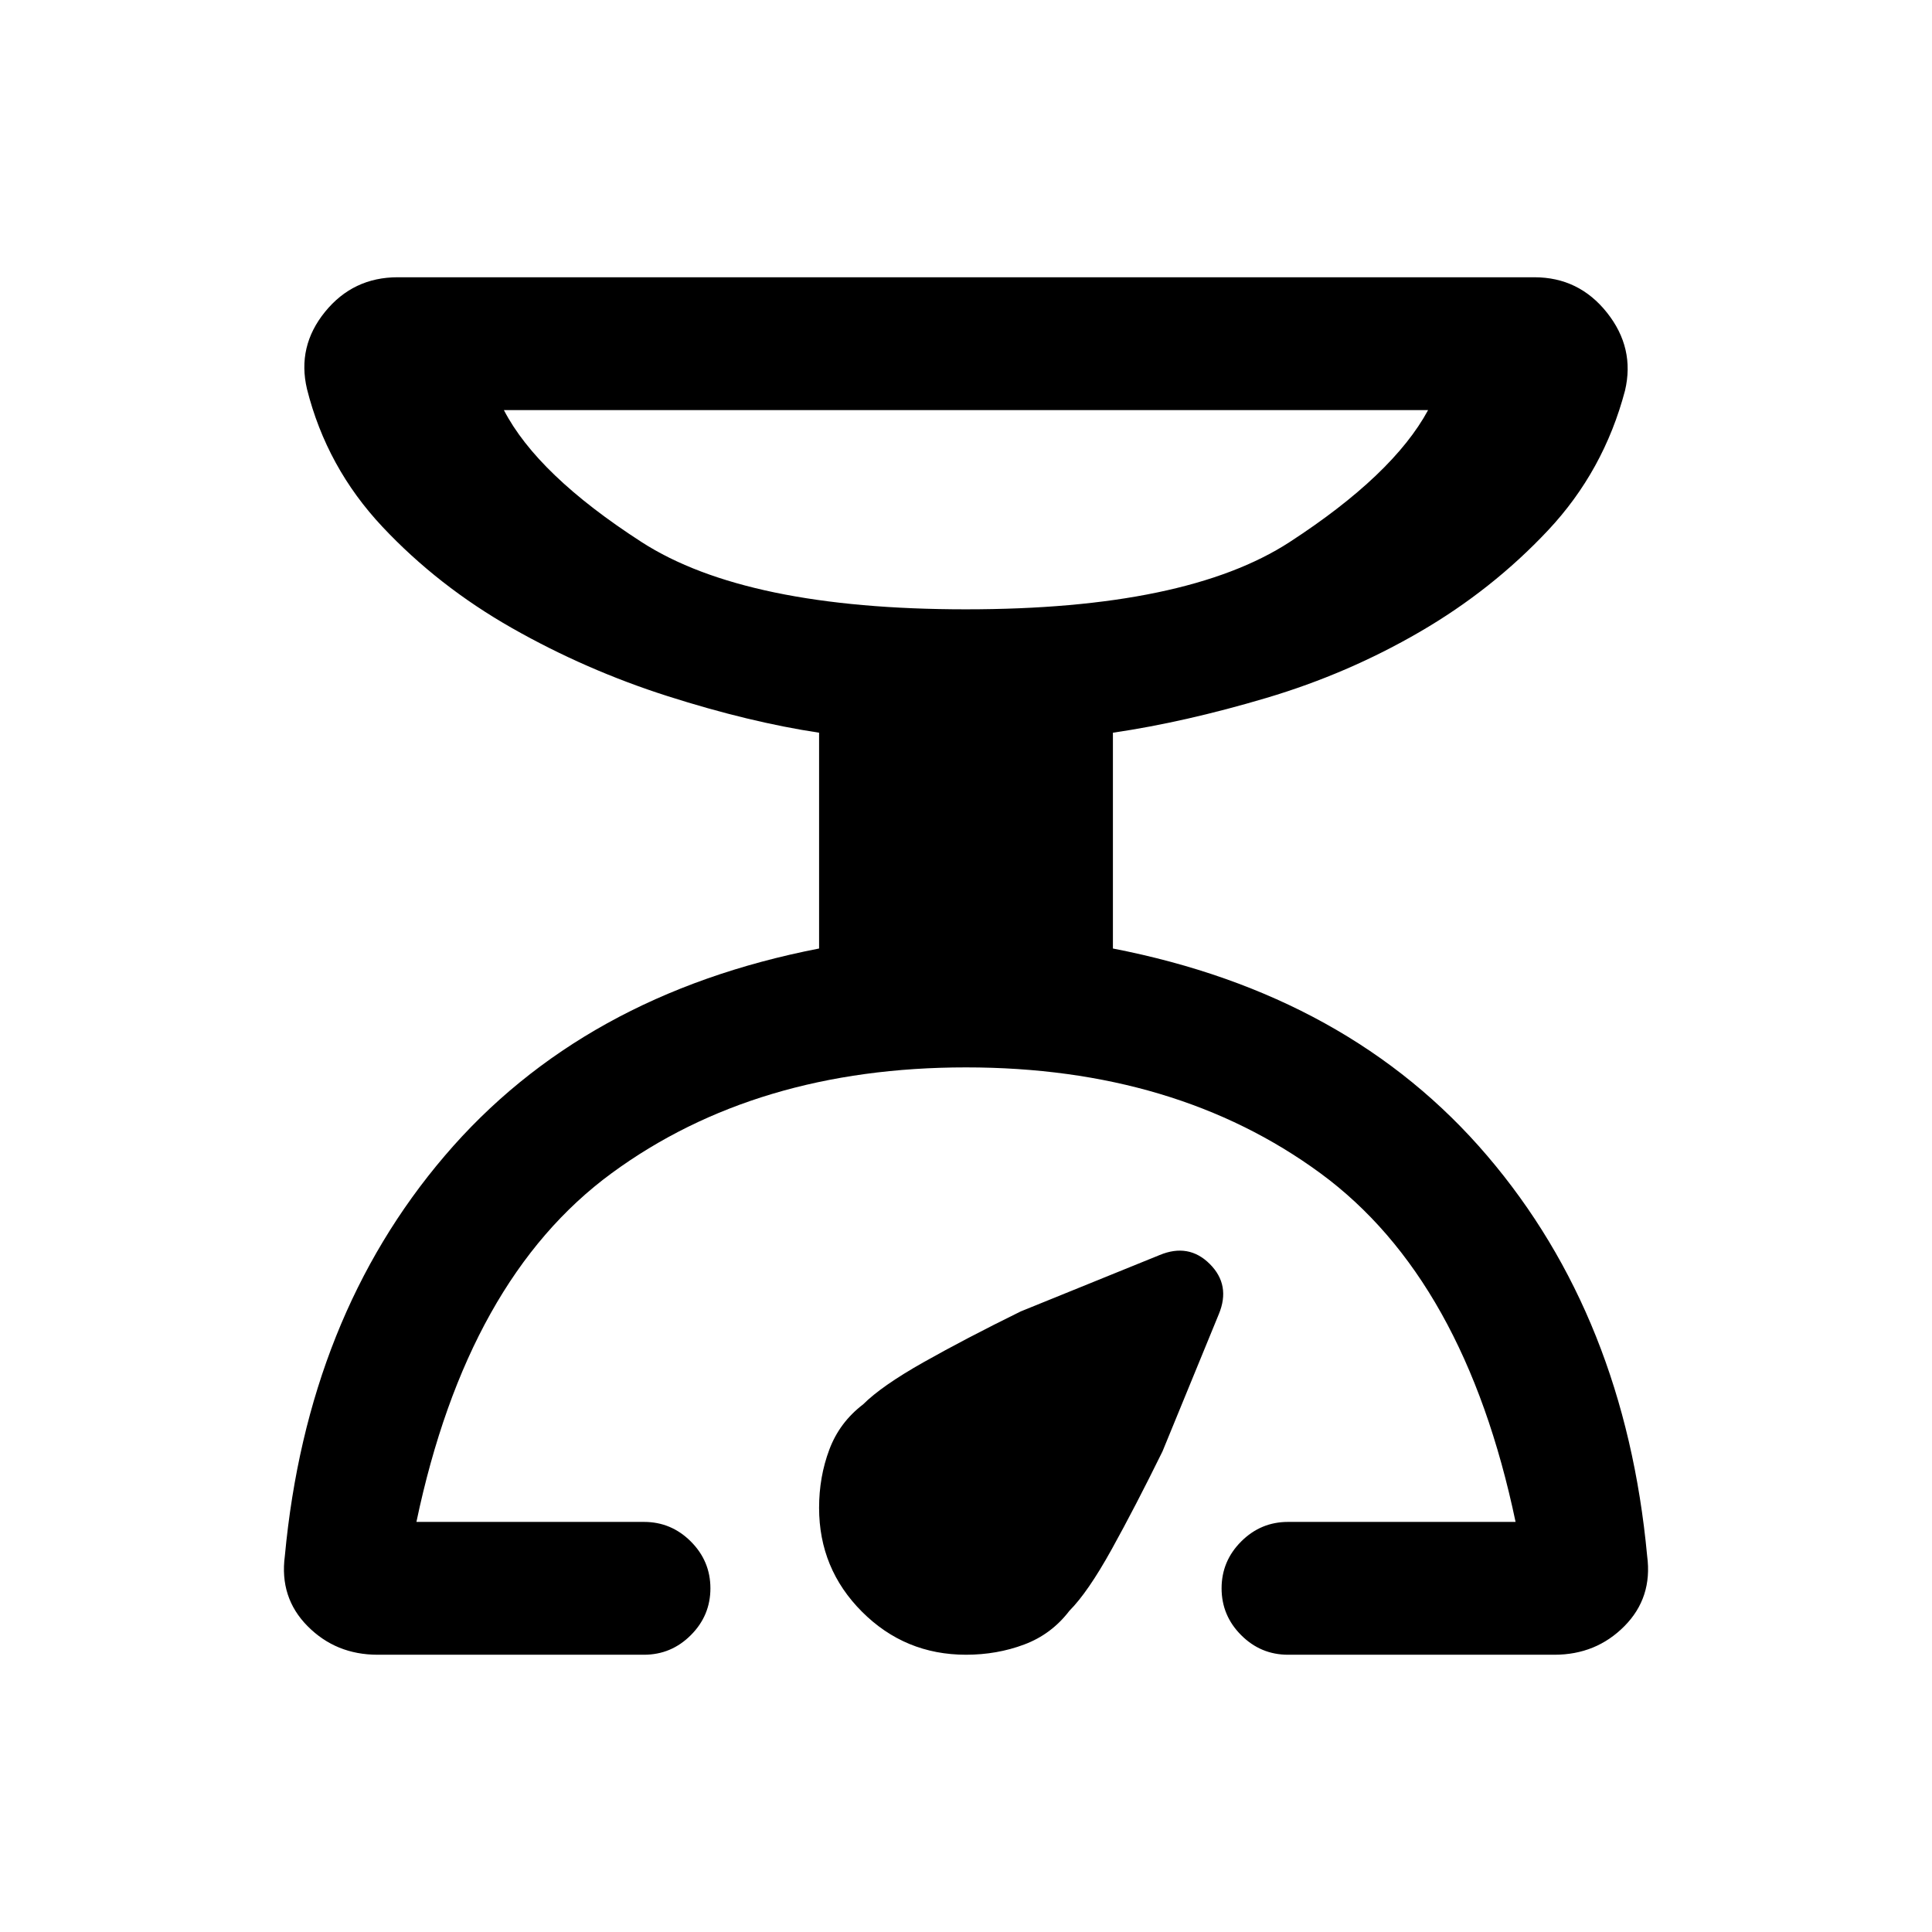 <svg xmlns="http://www.w3.org/2000/svg" height="24" viewBox="0 -960 960 960" width="24"><path d="M320-137.77H187.61q-20.69 0-34.76-14.19-14.08-14.19-11.31-34.89Q152.61-305.54 221-385.69q68.38-80.16 186-103v-107.23q-34.69-5.23-75.23-18.16-40.54-12.92-77.31-33.8-36.77-20.89-64.46-50.39-27.69-29.5-37.46-68.42-5-21.16 8.96-38.35t36.11-17.19h564.78q22.15 0 36.11 17.58 13.96 17.57 8.96 38.73-10.54 39.92-38.23 69.42-27.69 29.5-63.58 50.38-35.88 20.89-76.42 32.93T553-595.92v107.23q117.62 22.84 186 103 68.39 80.15 79.46 198.84 2.77 20.7-11.31 34.89-14.07 14.19-34.76 14.19H640q-13.54 0-23.27-9.73T607-170.77q0-13.54 9.73-23.27t23.27-9.73h113.08q-25.31-120.69-97-173.27-71.7-52.58-176.08-52.58-104.38 0-176.08 52.58-71.69 52.58-97 173.27H320q13.54 0 23.27 9.73t9.73 23.27q0 13.54-9.73 23.27T320-137.77Zm160-519.46q109.38 0 160.81-33.42 51.42-33.43 68.81-65.58H250.38q16.62 32.15 68.43 65.58 51.81 33.42 161.19 33.42Zm0 519.46q-30.31 0-51.65-21.34Q407-180.46 407-210.77q0-15.38 5.08-28.92 5.07-13.54 16.77-22.46 9.15-9.16 30.07-20.97 20.93-11.8 48.31-25.26l69-28q14.46-6 24.92 4.46 10.47 10.46 4.47 24.92l-28 68.23q-13.47 27.39-25.27 48.69-11.81 21.31-20.97 30.47-8.92 11.69-22.46 16.76-13.54 5.08-28.92 5.08Zm0-519.46Z"/></svg>